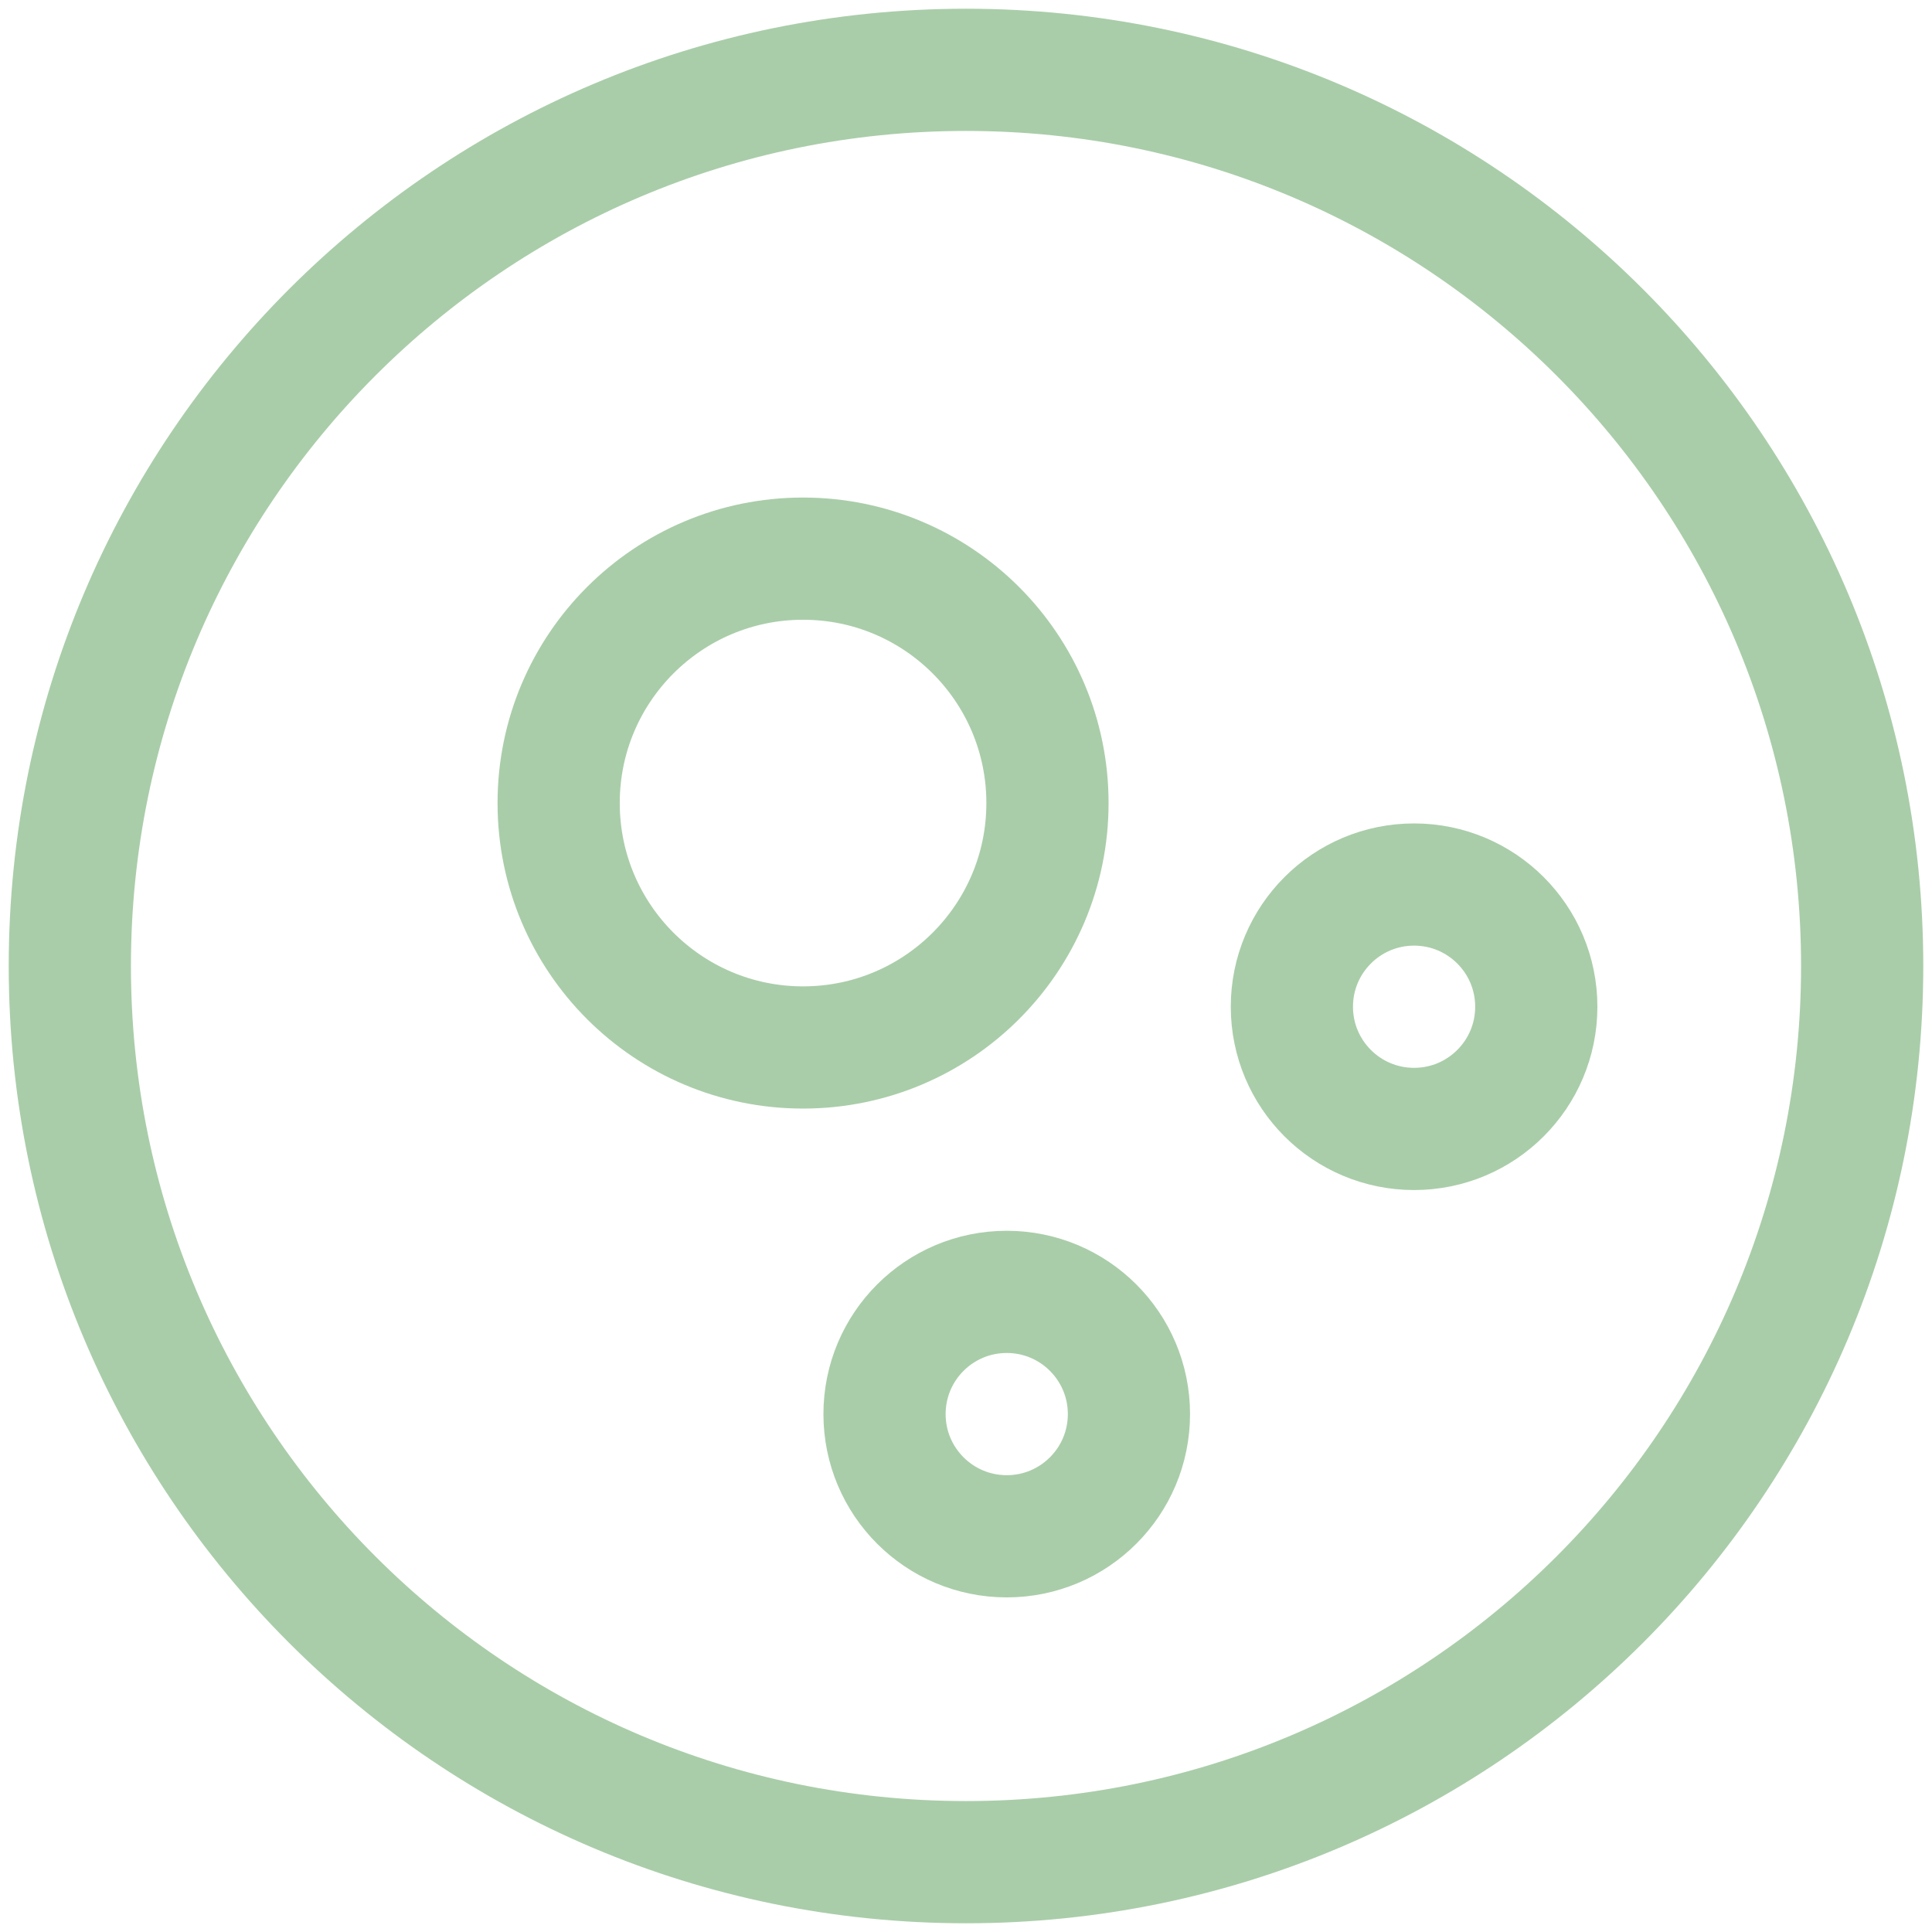 <svg width="83" height="83" viewBox="0 0 83 83" fill="none" xmlns="http://www.w3.org/2000/svg">
<path d="M80 41.5C80 62.763 62.763 80 41.5 80C20.237 80 3 62.763 3 41.5C3 20.237 20.237 3 41.5 3C62.763 3 80 20.237 80 41.5Z" stroke="#A9CDA9" stroke-width="5.25" stroke-linecap="round" stroke-linejoin="round"/>
<path d="M45 34.5C45 40.299 40.299 45 34.5 45C28.701 45 24 40.299 24 34.5C24 28.701 28.701 24 34.5 24C40.299 24 45 28.701 45 34.5Z" stroke="#A9CDA9" stroke-width="5.25" stroke-linecap="round" stroke-linejoin="round"/>
<path d="M66 43.25C66 46.15 63.65 48.5 60.75 48.5C57.85 48.5 55.5 46.15 55.5 43.25C55.5 40.35 57.85 38 60.75 38C63.65 38 66 40.35 66 43.25Z" stroke="#A9CDA9" stroke-width="5.25" stroke-linecap="round" stroke-linejoin="round"/>
<path d="M48.5 60.75C48.5 63.65 46.15 66 43.25 66C40.35 66 38 63.65 38 60.75C38 57.85 40.35 55.5 43.25 55.5C46.15 55.5 48.5 57.85 48.5 60.75Z" stroke="#A9CDA9" stroke-width="5.25" stroke-linecap="round" stroke-linejoin="round"/>
</svg>
